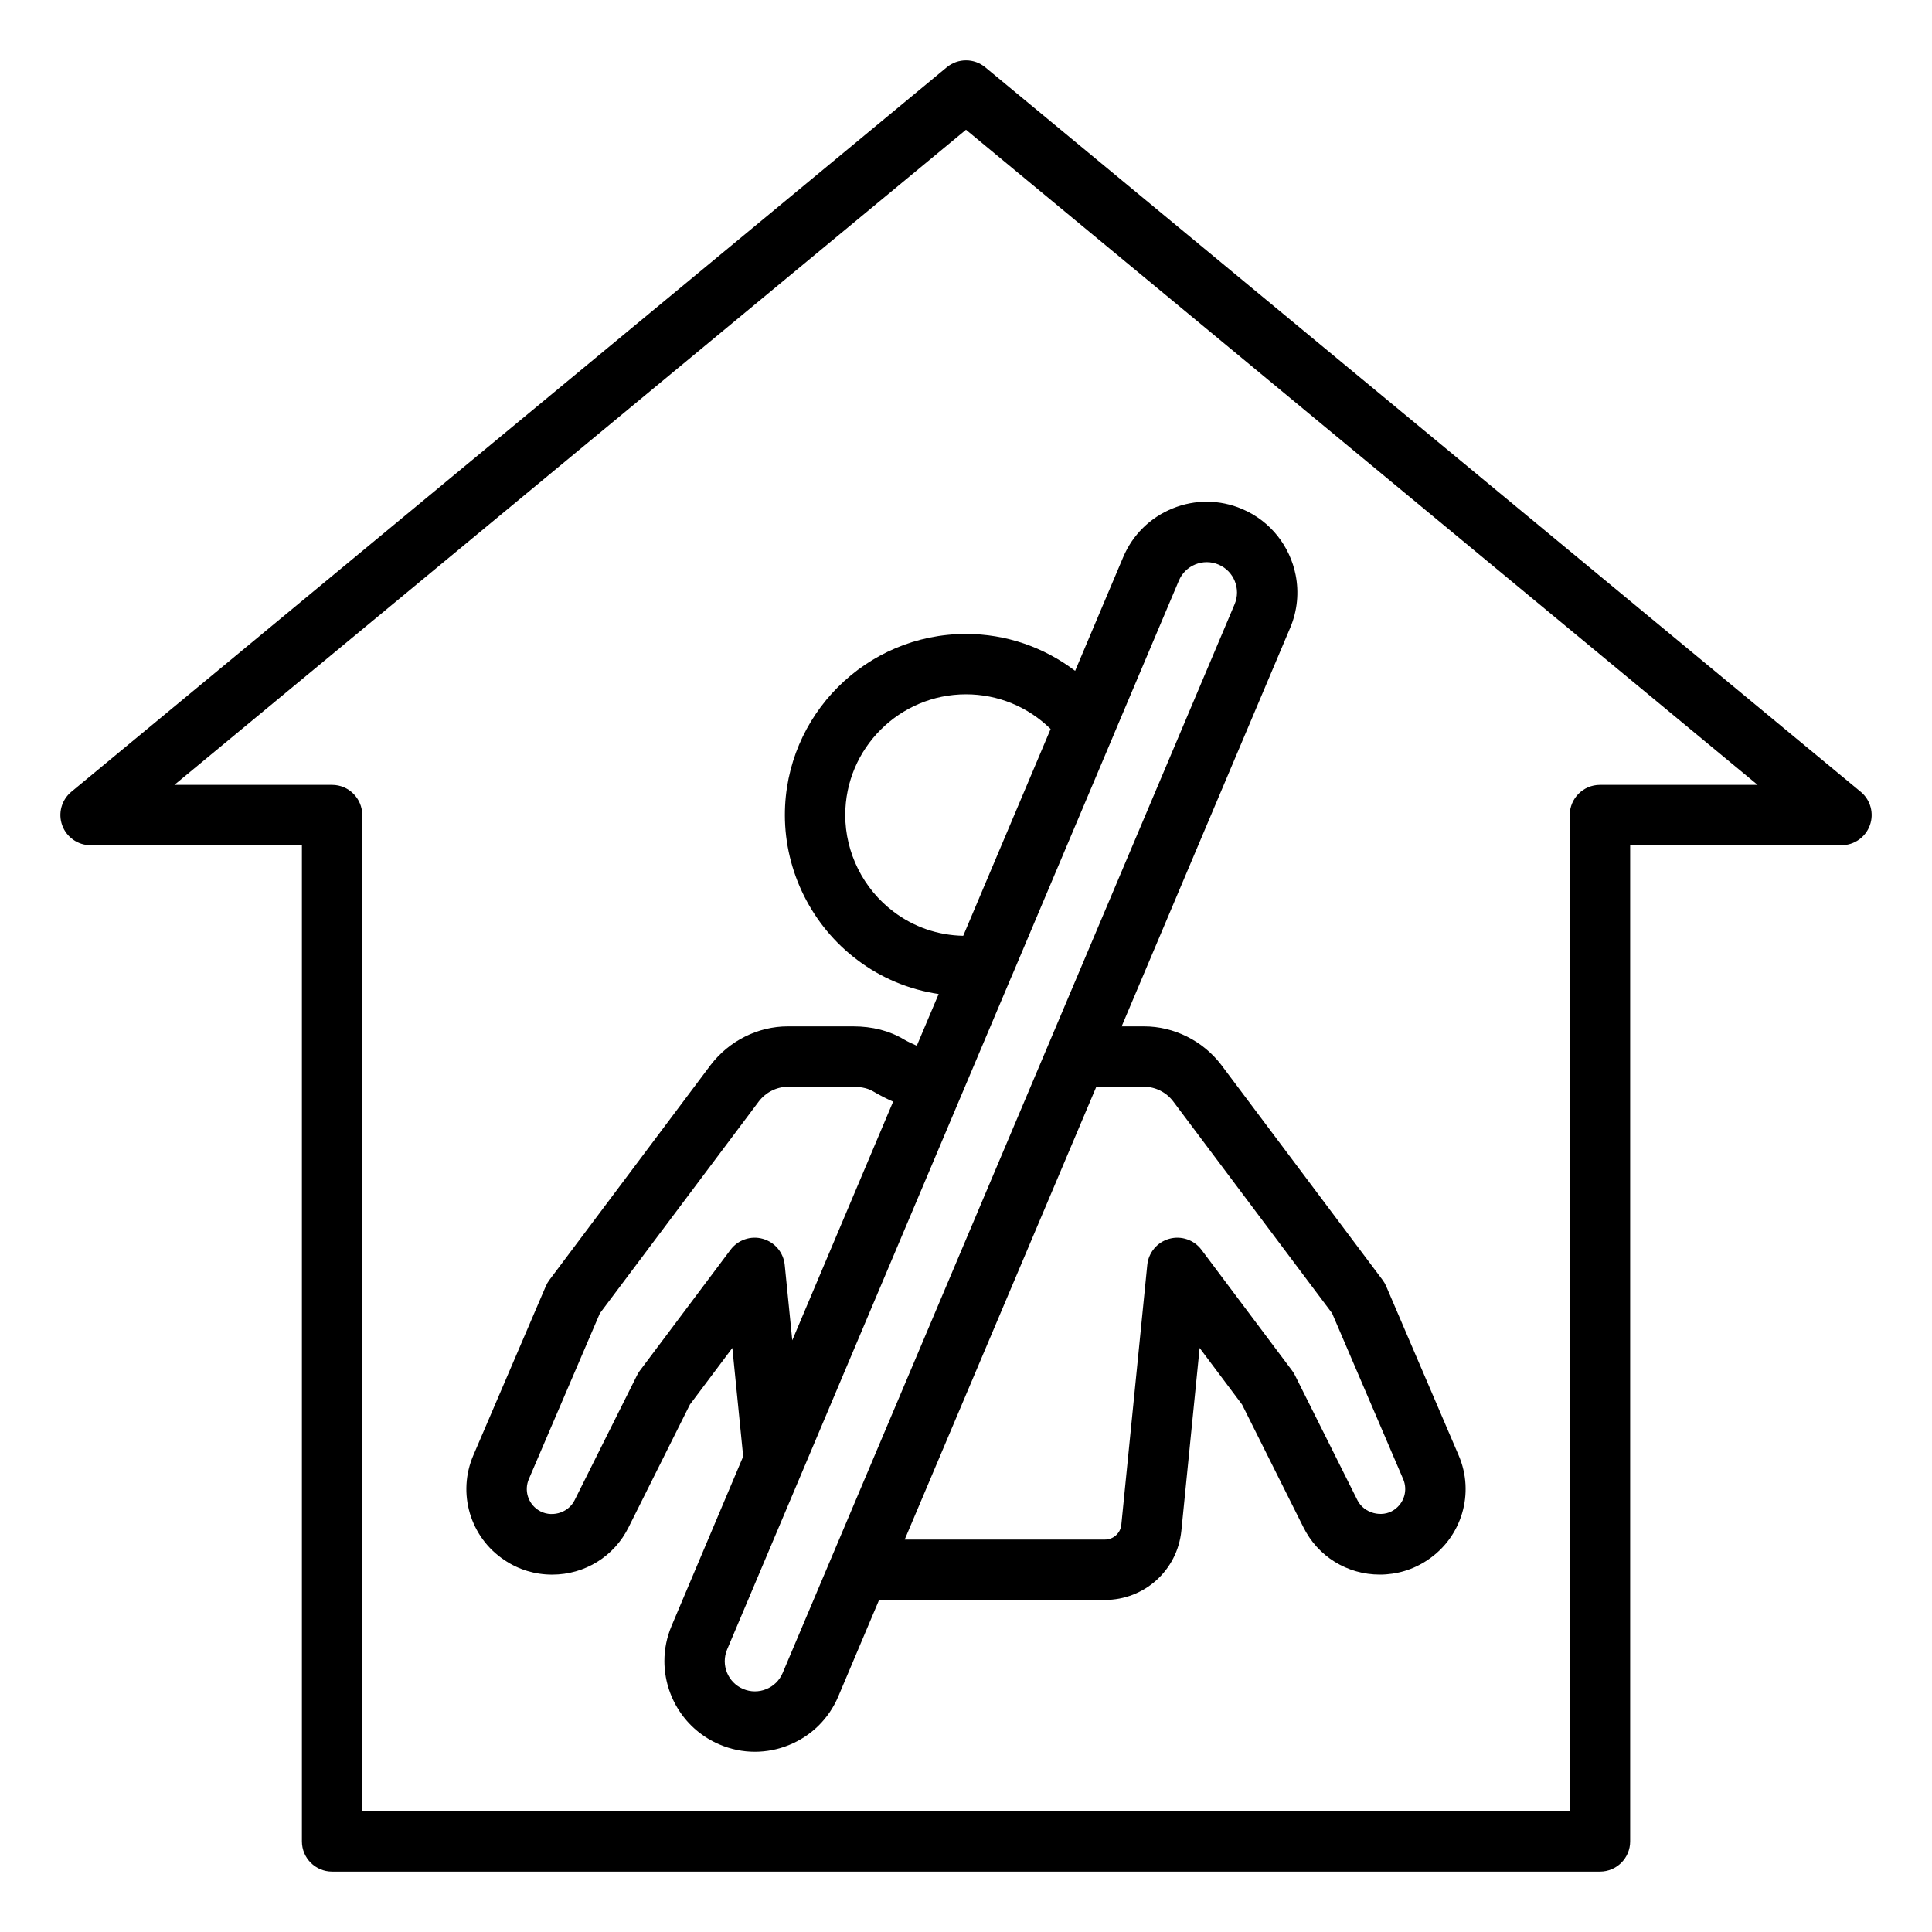 <svg enable-background="new 0 0 64 64" viewBox="0 0 64 64" xmlns="http://www.w3.org/2000/svg"><g id="Layer_1"/><g id="Layer_2"><g><path d="m61.638 26.229-29-24c-.37-.306-.905-.306-1.275 0l-29 24c-.325.269-.446.712-.303 1.109.143.396.519.661.941.661h7v33c0 .552.448 1 1 1h42c.552 0 1-.448 1-1v-33h7c.422 0 .798-.265.941-.661.143-.397.021-.84-.303-1.109zm-8.638-.229c-.552 0-1 .448-1 1v33h-40v-33c0-.552-.448-1-1-1h-5.223l26.223-21.702 26.223 21.702z"/><path d="m32 21c-3.309 0-6 2.691-6 6 0 1.875.897 3.669 2.396 4.796.796.604 1.716.985 2.698 1.132l-.724 1.713c-.142-.064-.285-.126-.425-.208-.479-.287-1.045-.433-1.685-.433h-2.16c-.991 0-1.946.476-2.56 1.28l-5.34 7.12c-.048.064-.088.133-.119.206l-2.399 5.598c-.544 1.258-.108 2.722 1.027 3.475.465.315 1.012.482 1.581.482 1.085 0 2.058-.604 2.535-1.573l2.029-4.06 1.406-1.875.359 3.593-2.373 5.615c-.08.19-.14.384-.179.579-.039.195-.058.391-.058.586.001 1.168.687 2.28 1.828 2.763.376.16.773.24 1.17.24.381 0 .762-.074 1.126-.221.743-.301 1.324-.873 1.636-1.611l1.352-3.197h7.478c1.313 0 2.403-.984 2.535-2.291l.605-6.056 1.406 1.875 2.027 4.054c.479.974 1.452 1.578 2.537 1.578.566 0 1.111-.166 1.576-.479 1.142-.758 1.576-2.22 1.033-3.475l-2.4-5.6c-.031-.073-.071-.142-.119-.206l-5.345-7.127c-.609-.797-1.564-1.273-2.555-1.273h-.743l5.585-13.207c.241-.572.291-1.177.179-1.745-.187-.946-.824-1.786-1.777-2.189-.74-.313-1.556-.319-2.299-.017-.743.302-1.325.875-1.637 1.614l-1.592 3.767c-1.032-.785-2.288-1.223-3.617-1.223zm-7.8 20.4-3 4c-.036.048-.068.099-.095.153l-2.072 4.146c-.213.432-.8.596-1.211.318-.335-.223-.463-.651-.303-1.022l2.353-5.49 5.263-7.017c.232-.305.594-.487.965-.487h2.16c.187 0 .453.025.664.152.218.128.439.242.662.34l-3.341 7.907-.25-2.499c-.041-.41-.33-.753-.727-.864-.396-.111-.821.034-1.068.363zm14.66-4.92 5.268 7.024 2.354 5.493c.159.369.031.797-.304 1.02-.003.002-.006.003-.008.005-.387.262-.988.111-1.205-.329l-2.07-4.14c-.027-.054-.059-.104-.095-.153l-3-4c-.247-.33-.673-.473-1.068-.363-.397.111-.686.454-.727.864l-.86 8.608c-.028.28-.263.491-.545.491h-6.631l6.348-15h1.583c.372 0.0.733.182.96.48zm-9.259-6.279c-1.002-.754-1.601-1.951-1.601-3.201 0-2.206 1.794-4 4-4 1.059 0 2.055.413 2.803 1.149l-2.895 6.85c-.846-.018-1.641-.293-2.307-.798zm9.45-10.966c.104-.247.299-.438.547-.539.122-.049.249-.074.377-.074.132 0 .265.026.39.08h0c.509.215.749.805.533 1.314l-14.971 35.402c-.104.246-.297.437-.545.537-.247.101-.519.098-.765-.006-.507-.214-.744-.801-.53-1.308l2.472-5.849c0-.001.001-.001.001-.002l1.751-4.145 5.19-12.281c.002-.005.006-.009.008-.014l3.38-8c.001-.003.001-.005.002-.008z"/></g></g></svg>